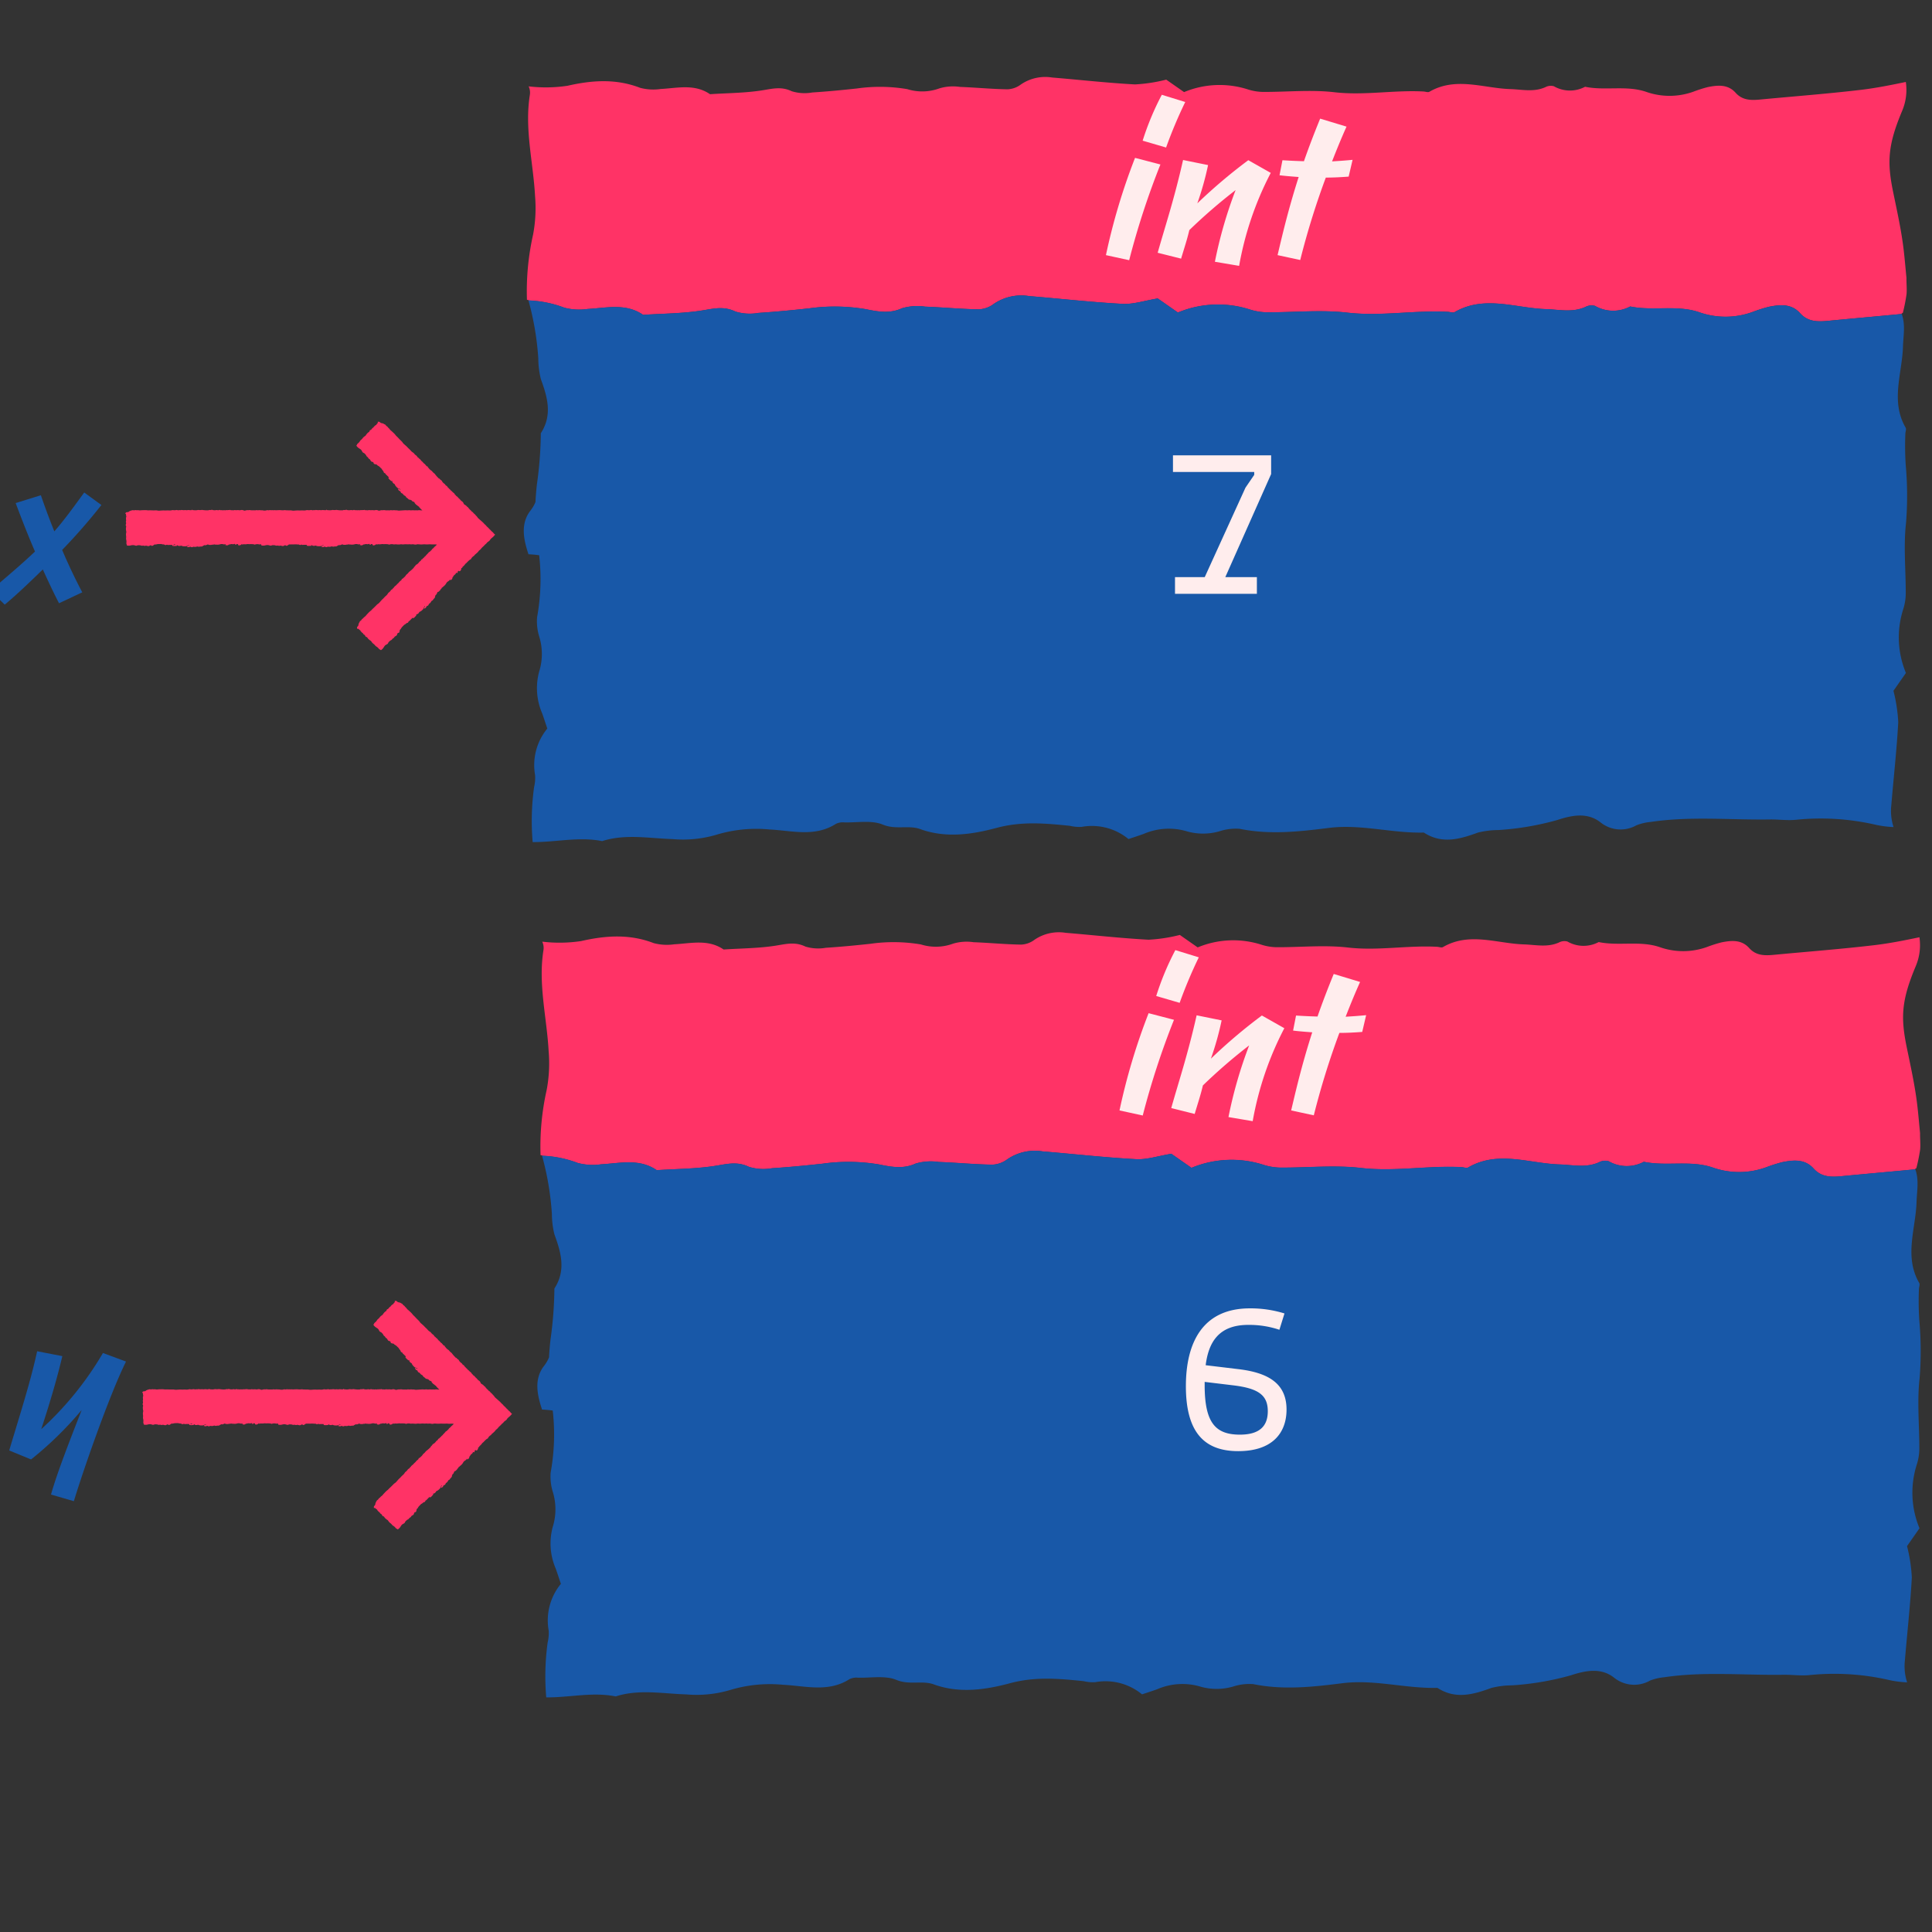 <svg xmlns="http://www.w3.org/2000/svg" viewBox="0 0 296 296"><rect x="0" y="0" width="296" height="296" fill="#333333" stroke="none"/><defs><style>.cls-1{fill:#f36;}.cls-2{fill:#1858a8;}.cls-3{fill:#ffeded;}</style></defs><title>manuale_ill_nuove</title><g id="solo_testo" data-name="solo testo"><path class="cls-1" d="M292.1,45.073c.072-.829-.029-1.663-.012-2.493-.144-1.449-.262-2.9-.434-4.348-.353-2.976-1.013-5.919-1.617-8.859-.943-4.588-.792-7.186,1.383-12.373a8.233,8.233,0,0,0,.627-3.959c-.01-.151-.037-.325-.054-.485-2.26.469-4.522.927-6.806,1.2-5.148.611-10.322,1-15.483,1.491-1.4.134-2.736.145-3.79-1.032-1.187-1.326-2.728-1.178-4.252-.875a19.943,19.943,0,0,0-2.171.69,10.778,10.778,0,0,1-7.165.082c-3.075-1.1-6.348-.168-9.475-.82a4.939,4.939,0,0,1-4.789-.081,1.772,1.772,0,0,0-1.306.149c-1.772.788-3.544.348-5.37.29-4.123-.131-8.341-1.938-12.393.412-.218.126-.594-.027-.9-.044-4.552-.246-9.07.643-13.664.112-3.592-.415-7.275-.029-10.917-.047a8.036,8.036,0,0,1-2.248-.359,14.169,14.169,0,0,0-9.852.387l-2.735-1.91a24.561,24.561,0,0,1-4.79.733c-4.238-.228-8.461-.708-12.693-1.058a6.611,6.611,0,0,0-4.788,1.068,3.632,3.632,0,0,1-2.063.738c-2.423-.038-4.842-.277-7.266-.367a7.268,7.268,0,0,0-3.138.22,7.64,7.64,0,0,1-4.933.122,25.046,25.046,0,0,0-7.728-.1c-2.274.245-4.553.466-6.835.612a6.687,6.687,0,0,1-3.133-.187c-1.523-.735-2.83-.424-4.364-.169-2.681.445-5.438.438-8.162.62-2.375-1.626-4.984-.934-7.55-.8a7.928,7.928,0,0,1-3.162-.177c-3.7-1.433-7.389-1.169-11.13-.314a22.3,22.3,0,0,1-5.95.089,2.258,2.258,0,0,1,.183,1.329c-.827,5.216.524,10.318.8,15.473a21.918,21.918,0,0,1-.3,5.9,39.641,39.641,0,0,0-.942,9.995,1.063,1.063,0,0,1,.353.115,16.98,16.98,0,0,1,5.357,1.1,8.963,8.963,0,0,0,3.568.2c2.894-.155,5.838-.936,8.517.9,3.073-.206,6.183-.2,9.207-.7,1.731-.288,3.206-.638,4.923.191a7.539,7.539,0,0,0,3.535.211c2.574-.165,5.145-.414,7.71-.691a28.308,28.308,0,0,1,8.719.117c1.793.359,3.655.738,5.564-.138a8.206,8.206,0,0,1,3.54-.248c2.734.1,5.463.371,8.2.414a4.094,4.094,0,0,0,2.327-.833,7.461,7.461,0,0,1,5.4-1.2c4.774.394,9.539.936,14.32,1.193,1.648.089,3.333-.488,5.4-.827l3.085,2.155a15.977,15.977,0,0,1,11.115-.436,9.072,9.072,0,0,0,2.535.4c4.108.021,8.263-.415,12.316.053,5.182.6,10.279-.4,15.414-.126.342.019.766.192,1.011.05,4.571-2.651,9.329-.613,13.981-.465,2.059.065,4.059.562,6.058-.327a1.994,1.994,0,0,1,1.473-.168,5.573,5.573,0,0,0,5.4.091c3.527.736,7.22-.315,10.689.925a12.155,12.155,0,0,0,8.083-.093A22.651,22.651,0,0,1,271,47.006c1.719-.342,3.458-.509,4.8.987,1.189,1.328,2.693,1.316,4.275,1.164,3.736-.358,7.476-.688,11.212-1.044a1,1,0,0,1,.251-.193A27.522,27.522,0,0,0,292.1,45.073Z"/><path class="cls-2" d="M291.974,71.238a45.431,45.431,0,0,1-.054-4.812c.017-.3.17-.679.044-.9-2.349-4.053-.543-8.271-.412-12.394.054-1.709.406-3.371-.191-5.031-3.762.36-7.528.691-11.29,1.052-1.582.152-3.086.164-4.275-1.164-1.339-1.5-3.078-1.329-4.8-.987a22.651,22.651,0,0,0-2.449.778,12.155,12.155,0,0,1-8.083.093c-3.469-1.24-7.162-.189-10.689-.925a5.573,5.573,0,0,1-5.4-.091,1.994,1.994,0,0,0-1.473.168c-2,.889-4,.392-6.058.327-4.652-.148-9.41-2.186-13.981.465-.245.142-.669-.031-1.011-.05-5.135-.277-10.232.725-15.414.126-4.053-.468-8.208-.032-12.316-.053a9.072,9.072,0,0,1-2.535-.4,15.977,15.977,0,0,0-11.115.436l-3.085-2.155c-2.07.339-3.755.916-5.4.827-4.781-.257-9.546-.8-14.32-1.193a7.461,7.461,0,0,0-5.4,1.2,4.094,4.094,0,0,1-2.327.833c-2.734-.043-5.463-.313-8.2-.414a8.206,8.206,0,0,0-3.54.248c-1.909.876-3.771.5-5.564.138a28.308,28.308,0,0,0-8.719-.117c-2.565.277-5.136.526-7.71.691a7.539,7.539,0,0,1-3.535-.211c-1.717-.829-3.192-.479-4.923-.191-3.024.5-6.134.494-9.207.7-2.679-1.835-5.623-1.054-8.517-.9a8.963,8.963,0,0,1-3.568-.2,17.012,17.012,0,0,0-5.494-1.111,43.7,43.7,0,0,1,1.509,8.9,13.466,13.466,0,0,0,.393,3.168c1.027,2.792,1.789,5.521-.007,8.285a59.217,59.217,0,0,1-.6,7.85c-.1.9-.176,1.8-.221,2.7a5.654,5.654,0,0,1-.771,1.312c-1.59,2.055-1.007,4.51-.326,6.6.009.027.014.055.022.082.548.023,1.1.077,1.643.148a32.645,32.645,0,0,1-.318,9.5,7.983,7.983,0,0,0,.366,3.088,9.036,9.036,0,0,1,.033,4.964,9.7,9.7,0,0,0,.379,6.673c.257.711.485,1.433.787,2.331a8.825,8.825,0,0,0-1.867,7.164,6.174,6.174,0,0,1-.158,1.809,37.772,37.772,0,0,0-.217,8.42c.06,0,.121,0,.178,0,3.488.007,6.964-.855,10.462-.148,3.566-1.144,7.212-.419,10.8-.31a18.1,18.1,0,0,0,6.737-.674,21,21,0,0,1,8.1-.8c3.4.165,6.944,1.217,10.191-.868a2.477,2.477,0,0,1,1.324-.216c1.972.046,4.151-.368,5.858.34,1.978.821,3.958.043,5.709.68,3.98,1.448,8.021.811,11.717-.179,3.866-1.036,7.48-.7,11.233-.316a6.17,6.17,0,0,0,1.809.159,8.819,8.819,0,0,1,7.164,1.867c.9-.3,1.62-.53,2.331-.788a9.7,9.7,0,0,1,6.672-.378,9.045,9.045,0,0,0,4.964-.033,7.966,7.966,0,0,1,3.088-.366c4.574.933,9.115.431,13.646-.141,4.905-.619,9.683.84,14.549.711,2.764,1.8,5.492,1.033,8.284.007a13.475,13.475,0,0,1,3.169-.393,43.209,43.209,0,0,0,8.979-1.531c2.09-.681,4.545-1.264,6.6.326a4.914,4.914,0,0,0,5.559.469,8.219,8.219,0,0,1,2.215-.51c6.053-.9,12.139-.28,18.209-.374,1.364-.021,2.748.194,4.093.039a37.465,37.465,0,0,1,12.238.8,16.2,16.2,0,0,0,2.622.326,7.953,7.953,0,0,1-.34-3.393c.35-4.232.83-8.456,1.059-12.693a24.567,24.567,0,0,0-.734-4.791l1.91-2.734a14.163,14.163,0,0,1-.386-9.852,8.078,8.078,0,0,0,.358-2.249c.019-3.642-.367-7.324.047-10.916A52.627,52.627,0,0,0,291.974,71.238Z"/><path class="cls-3" d="M194.749,72.629l-7.02,15.789h4.837v2.558H180.021V88.418h4.556l6.24-13.7,1.342-1.966v-.437h-12.45V69.758h15.04Z"/><path class="cls-1" d="M294.184,176.113c.072-.829-.029-1.663-.012-2.493-.144-1.449-.262-2.9-.434-4.348-.353-2.976-1.013-5.919-1.617-8.859-.943-4.588-.792-7.186,1.383-12.373a8.233,8.233,0,0,0,.627-3.959c-.01-.151-.037-.325-.054-.485-2.26.469-4.522.927-6.806,1.2-5.148.611-10.322,1-15.483,1.491-1.4.134-2.736.145-3.79-1.032-1.187-1.326-2.728-1.178-4.252-.875a19.943,19.943,0,0,0-2.171.69,10.778,10.778,0,0,1-7.165.082c-3.075-1.1-6.348-.168-9.475-.82a4.939,4.939,0,0,1-4.789-.081,1.772,1.772,0,0,0-1.306.149c-1.772.788-3.544.348-5.37.29-4.123-.131-8.341-1.938-12.393.412-.218.126-.594-.027-.9-.044-4.552-.246-9.07.643-13.664.112-3.592-.415-7.275-.029-10.917-.047a8.036,8.036,0,0,1-2.248-.359,14.169,14.169,0,0,0-9.852.387l-2.735-1.91a24.561,24.561,0,0,1-4.79.733c-4.238-.228-8.461-.708-12.693-1.058a6.611,6.611,0,0,0-4.788,1.068,3.632,3.632,0,0,1-2.063.738c-2.423-.038-4.842-.277-7.266-.367a7.268,7.268,0,0,0-3.138.22,7.64,7.64,0,0,1-4.933.122,25.046,25.046,0,0,0-7.728-.1c-2.274.245-4.553.466-6.835.612a6.687,6.687,0,0,1-3.133-.187c-1.523-.735-2.83-.424-4.364-.169-2.681.445-5.438.438-8.162.62-2.375-1.626-4.984-.934-7.55-.8a7.928,7.928,0,0,1-3.162-.177c-3.7-1.433-7.389-1.169-11.13-.314a22.3,22.3,0,0,1-5.95.089,2.258,2.258,0,0,1,.183,1.329c-.827,5.216.524,10.318.8,15.473a21.918,21.918,0,0,1-.3,5.9,39.641,39.641,0,0,0-.942,10,1.063,1.063,0,0,1,.353.115,16.98,16.98,0,0,1,5.357,1.1,8.963,8.963,0,0,0,3.568.2c2.894-.155,5.838-.936,8.517.9,3.073-.206,6.183-.2,9.207-.7,1.731-.288,3.206-.638,4.923.191a7.539,7.539,0,0,0,3.535.211c2.574-.165,5.145-.414,7.71-.691a28.308,28.308,0,0,1,8.719.117c1.793.359,3.655.738,5.564-.138a8.206,8.206,0,0,1,3.54-.248c2.734.1,5.463.371,8.2.414a4.094,4.094,0,0,0,2.327-.833,7.461,7.461,0,0,1,5.4-1.2c4.774.394,9.539.936,14.32,1.193,1.648.089,3.333-.488,5.4-.827l3.085,2.155a15.977,15.977,0,0,1,11.115-.436,9.072,9.072,0,0,0,2.535.4c4.108.021,8.263-.415,12.316.053,5.182.6,10.279-.4,15.414-.126.342.019.766.192,1.011.05,4.571-2.651,9.329-.613,13.981-.465,2.059.065,4.059.562,6.058-.327a1.994,1.994,0,0,1,1.473-.168,5.573,5.573,0,0,0,5.4.091c3.527.736,7.22-.315,10.689.925a12.155,12.155,0,0,0,8.083-.093,22.651,22.651,0,0,1,2.449-.778c1.719-.342,3.458-.509,4.8.987,1.189,1.328,2.693,1.316,4.275,1.164,3.736-.358,7.476-.688,11.212-1.044a1,1,0,0,1,.251-.193A27.522,27.522,0,0,0,294.184,176.113Z"/><path class="cls-2" d="M294.054,202.278a45.431,45.431,0,0,1-.054-4.812c.017-.3.17-.679.044-.9-2.349-4.053-.543-8.271-.412-12.394.054-1.709.406-3.371-.191-5.031-3.762.36-7.528.691-11.29,1.052-1.582.152-3.086.164-4.275-1.164-1.339-1.5-3.078-1.329-4.8-.987a22.651,22.651,0,0,0-2.449.778,12.155,12.155,0,0,1-8.083.093c-3.469-1.24-7.162-.189-10.689-.925a5.573,5.573,0,0,1-5.4-.091,1.994,1.994,0,0,0-1.473.168c-2,.889-4,.392-6.058.327-4.652-.148-9.41-2.186-13.981.465-.245.142-.669-.031-1.011-.05-5.135-.277-10.232.725-15.414.126-4.053-.468-8.208-.032-12.316-.053a9.072,9.072,0,0,1-2.535-.4,15.977,15.977,0,0,0-11.115.436l-3.085-2.155c-2.07.339-3.755.916-5.4.827-4.781-.257-9.546-.8-14.32-1.193a7.461,7.461,0,0,0-5.4,1.2,4.094,4.094,0,0,1-2.327.833c-2.734-.043-5.463-.313-8.2-.414a8.206,8.206,0,0,0-3.54.248c-1.909.876-3.771.5-5.564.138a28.308,28.308,0,0,0-8.719-.117c-2.565.277-5.136.526-7.71.691a7.539,7.539,0,0,1-3.535-.211c-1.717-.829-3.192-.479-4.923-.191-3.024.5-6.134.494-9.207.7-2.679-1.835-5.623-1.054-8.517-.9a8.963,8.963,0,0,1-3.568-.2,17.012,17.012,0,0,0-5.494-1.111,43.7,43.7,0,0,1,1.509,8.9,13.466,13.466,0,0,0,.393,3.168c1.027,2.792,1.789,5.521-.007,8.285a59.217,59.217,0,0,1-.6,7.85c-.1.9-.176,1.8-.221,2.7a5.654,5.654,0,0,1-.771,1.312c-1.59,2.055-1.007,4.51-.326,6.6.009.027.014.055.022.082.548.023,1.095.077,1.643.148a32.645,32.645,0,0,1-.318,9.5,7.983,7.983,0,0,0,.366,3.088,9.036,9.036,0,0,1,.033,4.964,9.7,9.7,0,0,0,.379,6.673c.257.711.485,1.433.787,2.331a8.825,8.825,0,0,0-1.867,7.164,6.174,6.174,0,0,1-.158,1.809,37.772,37.772,0,0,0-.217,8.42c.06,0,.121,0,.178,0,3.488.007,6.964-.855,10.462-.148,3.566-1.144,7.212-.419,10.8-.31a18.1,18.1,0,0,0,6.737-.674,21,21,0,0,1,8.1-.8c3.4.165,6.944,1.217,10.191-.868a2.477,2.477,0,0,1,1.324-.216c1.972.046,4.151-.368,5.858.34,1.978.821,3.958.043,5.709.68,3.98,1.448,8.021.811,11.717-.179,3.866-1.036,7.48-.7,11.233-.316a6.17,6.17,0,0,0,1.809.159,8.819,8.819,0,0,1,7.164,1.867c.9-.3,1.62-.53,2.331-.788a9.7,9.7,0,0,1,6.672-.378,9.045,9.045,0,0,0,4.964-.033,7.966,7.966,0,0,1,3.088-.366c4.574.933,9.115.431,13.646-.141,4.905-.619,9.683.84,14.549.711,2.764,1.8,5.492,1.033,8.284.007a13.475,13.475,0,0,1,3.169-.393,43.209,43.209,0,0,0,8.979-1.531c2.09-.681,4.545-1.264,6.6.326a4.914,4.914,0,0,0,5.559.469,8.219,8.219,0,0,1,2.215-.51c6.053-.9,12.139-.28,18.209-.374,1.364-.021,2.748.194,4.093.039a37.465,37.465,0,0,1,12.238.8,16.2,16.2,0,0,0,2.622.326,7.953,7.953,0,0,1-.34-3.393c.35-4.232.83-8.456,1.059-12.693a24.567,24.567,0,0,0-.734-4.791l1.91-2.734a14.163,14.163,0,0,1-.386-9.852,8.078,8.078,0,0,0,.358-2.249c.019-3.642-.367-7.324.047-10.916A52.627,52.627,0,0,0,294.054,202.278Z"/><path class="cls-3" d="M197.109,215.962c0,3.464-2.059,6.366-7.4,6.366-5.023,0-8.02-2.684-8.02-9.955,0-6.522,2.465-11.92,9.8-11.92a17.5,17.5,0,0,1,5.305.78l-.779,2.5a14.574,14.574,0,0,0-4.775-.748c-4.587,0-6.085,2.745-6.521,6.178l4.929.593C194.52,210.314,197.109,212.093,197.109,215.962Zm-2.871.25c0-2.435-1.4-3.495-5.273-3.963l-4.4-.531v.5c0,5.8,1.684,7.582,5.4,7.582C193.053,219.8,194.238,218.427,194.238,216.212Z"/><path class="cls-3" d="M177.787,25.2A120.545,120.545,0,0,0,173,39.865l-3.561-.777a95.328,95.328,0,0,1,4.459-14.9Zm.868-2.6-3.59-1.047A42.124,42.124,0,0,1,178,14.521l3.59,1.107A71.012,71.012,0,0,0,178.655,22.6Z"/><path class="cls-3" d="M194.692,26.49a49.275,49.275,0,0,0-4.847,14.243l-3.711-.628a66.744,66.744,0,0,1,3.172-10.982,83.476,83.476,0,0,0-7.092,6.135c-.329,1.435-.808,2.842-1.256,4.368l-3.591-.9c1.107-3.95,2.513-8.109,3.89-14.212l3.83.777a45.569,45.569,0,0,1-1.646,5.865,81.589,81.589,0,0,1,7.81-6.613Z"/><path class="cls-3" d="M206.627,27.058c-1.167.09-2.334.15-3.5.15a119.739,119.739,0,0,0-3.92,12.628l-3.471-.748c.6-2.514,1.556-6.763,3.232-11.97-1.227-.089-2.274-.179-2.933-.269l.449-2.3c.958.06,2.095.12,3.292.15.718-2.065,1.556-4.249,2.484-6.523L206.3,19.4c-.808,1.8-1.525,3.561-2.214,5.326.957-.059,1.944-.119,3.142-.239Z"/><path class="cls-3" d="M179.866,156.244a120.72,120.72,0,0,0-4.787,14.662l-3.561-.777a95.328,95.328,0,0,1,4.459-14.9Zm.868-2.6-3.59-1.047a42.225,42.225,0,0,1,2.931-7.032l3.591,1.107A71.49,71.49,0,0,0,180.734,153.641Z"/><path class="cls-3" d="M196.772,157.531a49.246,49.246,0,0,0-4.848,14.243l-3.711-.628a66.842,66.842,0,0,1,3.172-10.982,83.476,83.476,0,0,0-7.092,6.135c-.329,1.435-.808,2.842-1.256,4.368l-3.591-.9c1.107-3.95,2.513-8.109,3.89-14.212l3.83.777a45.723,45.723,0,0,1-1.645,5.865,81.445,81.445,0,0,1,7.809-6.613Z"/><path class="cls-3" d="M208.706,158.1c-1.167.09-2.334.15-3.5.15a119.974,119.974,0,0,0-3.92,12.628l-3.47-.748c.6-2.514,1.555-6.763,3.231-11.97-1.227-.089-2.273-.179-2.933-.268l.45-2.3c.958.06,2.094.12,3.292.15.717-2.065,1.555-4.249,2.483-6.523l4.039,1.226c-.808,1.8-1.526,3.561-2.214,5.327.957-.06,1.945-.12,3.142-.24Z"/><path class="cls-1" d="M75.648,81.727a1.166,1.166,0,0,0-.314-.316c-.02-.01-.032-.035-.048-.053-.049-.053-.1-.108-.147-.159s-.1-.085-.146-.135a3.643,3.643,0,0,0-.366-.369.376.376,0,0,1-.078-.076,1.33,1.33,0,0,0-.263-.272c-.04-.037-.078-.076-.115-.116-.057-.061-.11-.128-.172-.184-.224-.2-.451-.4-.678-.6a.918.918,0,0,1-.187-.22.953.953,0,0,0-.125-.152.986.986,0,0,1-.1-.1,1.527,1.527,0,0,0-.277-.285.583.583,0,0,1-.105-.1.45.45,0,0,0-.21-.192c-.025-.01-.043-.04-.064-.062l-.109-.116a.124.124,0,0,1,.026-.025c-.012,0-.024,0-.037,0l-.014,0-.039-.041c-.034-.034-.075-.062-.107-.1-.072-.08-.145-.161-.209-.247a.394.394,0,0,0-.141-.137.15.15,0,0,1-.056-.044,1.078,1.078,0,0,0-.33-.277c-.081-.048-.177-.106-.2-.2a.678.678,0,0,0-.318-.378.717.717,0,0,1-.144-.131,1.421,1.421,0,0,0-.233-.25,1.349,1.349,0,0,1-.218-.236.416.416,0,0,0-.122-.1.382.382,0,0,1-.145-.131.54.54,0,0,0-.084-.095.36.36,0,0,1-.145-.2.061.061,0,0,0-.032-.041c-.112-.03-.149-.157-.254-.195a1.152,1.152,0,0,0-.3-.274.028.028,0,0,1-.011-.015.588.588,0,0,0-.186-.195c-.1-.076-.146-.21-.27-.262-.012-.006-.018-.031-.023-.048a.294.294,0,0,0-.169-.179.362.362,0,0,1-.155-.145.349.349,0,0,0-.1-.124,1.358,1.358,0,0,1-.341-.318c-.054-.062-.068-.143-.122-.2s-.132-.084-.189-.136c-.078-.071-.126-.178-.249-.194-.018,0-.033-.032-.049-.05a1.248,1.248,0,0,0-.086-.092,2.345,2.345,0,0,1-.211-.223c-.092-.111-.186-.22-.27-.338a.213.213,0,0,0-.066-.061,1.574,1.574,0,0,1-.334-.323.515.515,0,0,0-.132-.118.84.84,0,0,1-.118-.083,1.706,1.706,0,0,1-.3-.312,1.058,1.058,0,0,1-.1-.105.5.5,0,0,1-.034-.131c-.137-.018-.138-.017-.173-.057l-.26-.3a.164.164,0,0,0-.053-.049c-.1-.046-.16-.144-.238-.218-.06-.057-.1-.139-.182-.169-.015,0-.024-.026-.035-.04-.078-.092-.154-.185-.233-.275a.189.189,0,0,0-.07-.056.3.3,0,0,1-.133-.117.3.3,0,0,0-.107-.095.261.261,0,0,1-.123-.127.514.514,0,0,0-.2-.21,1.219,1.219,0,0,1-.292-.29.469.469,0,0,0-.133-.118,1.441,1.441,0,0,1-.384-.328,2.793,2.793,0,0,0-.252-.258c-.058-.053-.116-.106-.17-.162s-.111-.128-.172-.185q-.172-.16-.353-.312a1.372,1.372,0,0,1-.3-.333.506.506,0,0,0-.065-.087c-.166-.166-.338-.326-.5-.5a5.6,5.6,0,0,0-.421-.423.436.436,0,0,1-.043-.058,3.233,3.233,0,0,0-.262-.3c-.169-.153-.326-.32-.509-.458a.984.984,0,0,1-.134-.146,1.392,1.392,0,0,0-.189-.215.62.62,0,0,1-.123-.128.4.4,0,0,0-.168-.157.3.3,0,0,1-.093-.084,1.726,1.726,0,0,0-.116-.138A.271.271,0,0,0,58.9,65c-.073-.007-.09-.084-.148-.093-.095-.015-.173-.079-.276-.077a.323.323,0,0,1-.21-.095,1.078,1.078,0,0,0-.1-.082.168.168,0,0,0-.08-.037c-.063,0-.128,0-.219,0a.224.224,0,0,1-.052.256c-.053.071-.131.124-.162.214-.007.022-.046.035-.072.048s-.065.015-.08.036c-.077.1-.2.159-.26.274a.2.2,0,0,1-.1.094.237.237,0,0,0-.132.109.491.491,0,0,1-.275.246.18.18,0,0,0-.1.116.348.348,0,0,1-.2.237.286.286,0,0,0-.084.067,2.11,2.11,0,0,0-.316.394.243.243,0,0,1-.074.076c-.043.033-.092.059-.134.093a1.3,1.3,0,0,0-.212.193,1.645,1.645,0,0,1-.32.341.516.516,0,0,0-.131.148,1.276,1.276,0,0,1-.344.391.422.422,0,0,0-.093.108c-.023.034-.035.077-.056.113s-.053.074-.073.1a1.242,1.242,0,0,0,.412.413c.131.1.3.166.383.321.032.057.068.113.1.172a.392.392,0,0,0,.23.218.345.345,0,0,1,.122.073c.065.062.126.129.185.2a.46.46,0,0,1,.079.118.444.444,0,0,0,.164.21.477.477,0,0,1,.154.172.3.3,0,0,0,.149.151.246.246,0,0,1,.127.123c.026.047.061.09.087.137a.329.329,0,0,0,.251.185.234.234,0,0,1,.214.232.192.192,0,0,0,.02.051.781.781,0,0,0,.29.095.267.267,0,0,1,.23.122c.022.038.075.058.114.085a1.732,1.732,0,0,1,.2.129c.1.087.19.185.286.276a.433.433,0,0,1,.15.2c.009.037.049.066.077.1a.621.621,0,0,1,.158.257.208.208,0,0,0,.13.163.223.223,0,0,1,.172.166.083.083,0,0,0,.033.042c.159.128.291.284.449.424l-.061.147a1.662,1.662,0,0,0,.149.186c.1.1.215.194.325.289,0,0,.019,0,.026,0l.011-.06c.064.006.091.039.088.086a.256.256,0,0,0,.062.164.56.56,0,0,0,.223.206c.044.022.09.045.1.095a.948.948,0,0,0,.2.32,1.877,1.877,0,0,0,.263.248c.02.018.055.02.082.032.1.041.2.082.3.127.025.012.05.036.009.077-.05-.026-.1-.054-.157-.079a.743.743,0,0,0-.132-.053c-.024-.006-.053.01-.1.021.088.141.144.282.313.324.061.015.091.066.114.129a.316.316,0,0,0,.215.222.242.242,0,0,1,.14.109.779.779,0,0,0,.294.261.324.324,0,0,1,.181.192.1.1,0,0,0,.039.058,2.038,2.038,0,0,1,.35.285.22.22,0,0,0,.146.065c.1-.009.168.062.259.069a.1.1,0,0,1,.067.055.348.348,0,0,0,.193.155c.049.024.1.042.151.062.082.032.129.086.109.16.066.075.119.139.178.2a.6.6,0,0,0,.136.116.619.619,0,0,1,.194.158.128.128,0,0,0,.07.049.12.12,0,0,1,.117.115.082.082,0,0,0,.041.056c.055.022.079.072.113.113a1.811,1.811,0,0,0,.342.324,1.7,1.7,0,0,1-.257,0,1.174,1.174,0,0,0-.446,0,.193.193,0,0,1-.071,0c-.072,0-.144-.008-.216-.008s-.134.013-.2.008a3.472,3.472,0,0,0-.52,0,.363.363,0,0,1-.109,0,1.368,1.368,0,0,0-.378-.007c-.054,0-.109,0-.163,0-.084,0-.168-.013-.252-.009-.3.015-.6.035-.905.054a.9.9,0,0,1-.287-.022.987.987,0,0,0-.2-.02.882.882,0,0,1-.145,0,1.467,1.467,0,0,0-.4-.005.633.633,0,0,1-.144,0,.453.453,0,0,0-.284.013.22.22,0,0,1-.089,0c-.084,0-.168-.007-.252-.008-.049,0-.1.01-.145.007-.108-.006-.216-.011-.323-.027a.383.383,0,0,0-.2,0,.156.156,0,0,1-.071.008,1.094,1.094,0,0,0-.429.037.372.372,0,0,1-.284,0,.679.679,0,0,0-.492-.042.7.7,0,0,1-.194.009,1.4,1.4,0,0,0-.342-.012,1.321,1.321,0,0,1-.321-.013.426.426,0,0,0-.159.014.384.384,0,0,1-.2.009.576.576,0,0,0-.125-.008.36.36,0,0,1-.245-.039.061.061,0,0,0-.052-.006c-.1.058-.216-.006-.317.042a1.153,1.153,0,0,0-.41.02.029.029,0,0,1-.018,0,.583.583,0,0,0-.269-.006c-.126.018-.251-.046-.376,0-.013.005-.035-.009-.05-.017a.291.291,0,0,0-.246-.008.357.357,0,0,1-.212.008.346.346,0,0,0-.161-.016,1.376,1.376,0,0,1-.466.016c-.081-.006-.149-.053-.225-.053s-.152.034-.23.038c-.1,0-.214-.037-.313.039-.014.011-.046,0-.07,0-.042,0-.084-.007-.126,0a2.234,2.234,0,0,1-.306-.008c-.144-.013-.288-.024-.431-.048a.191.191,0,0,0-.089,0,1.576,1.576,0,0,1-.465.008.482.482,0,0,0-.177.009.726.726,0,0,1-.142.024,1.689,1.689,0,0,1-.432-.007,1.132,1.132,0,0,1-.144-.006.487.487,0,0,1-.116-.069c-.11.084-.11.086-.162.082l-.4-.027a.173.173,0,0,0-.072,0,.868.868,0,0,1-.321.014c-.083,0-.167-.03-.249.009-.014.007-.035,0-.053,0-.12-.01-.24-.022-.359-.03a.2.2,0,0,0-.089.01.306.306,0,0,1-.177.012.288.288,0,0,0-.143.007.256.256,0,0,1-.177,0,.508.508,0,0,0-.286-.01,1.239,1.239,0,0,1-.412,0,.458.458,0,0,0-.177.01,1.384,1.384,0,0,1-.5.039,3.09,3.09,0,0,0-.36,0c-.079,0-.157.006-.236.005s-.168-.012-.251-.008c-.157.005-.314.015-.471.028a1.361,1.361,0,0,1-.45-.021.484.484,0,0,0-.107-.015H44.12l-.014-.01a1.7,1.7,0,0,1-.257,0,1.174,1.174,0,0,0-.446,0,.193.193,0,0,1-.071,0c-.072,0-.144-.008-.216-.008H43.1a1.884,1.884,0,0,0-.29-.019c-.176.009-.353.011-.529.024a1.425,1.425,0,0,0-.369-.006c-.022,0-.045,0-.067,0a.86.86,0,0,0-.2-.009.623.623,0,0,1-.178,0,.4.4,0,0,0-.23.007.289.289,0,0,1-.125.007c-.06,0-.12-.018-.179-.015a.267.267,0,0,0-.153.039c-.013.01-.027.007-.04.011l-.146.008a.9.9,0,0,1-.287-.022.987.987,0,0,0-.2-.02.882.882,0,0,1-.145,0,1.466,1.466,0,0,0-.4-.005.633.633,0,0,1-.144,0,.453.453,0,0,0-.284.013.22.22,0,0,1-.089,0c-.084,0-.168-.007-.252-.008-.048,0-.1.01-.145.007-.108-.006-.216-.011-.323-.027a.383.383,0,0,0-.2,0,.156.156,0,0,1-.071.008,1.094,1.094,0,0,0-.429.037.372.372,0,0,1-.284,0,.679.679,0,0,0-.492-.042.7.7,0,0,1-.194.009,1.4,1.4,0,0,0-.342-.012A1.321,1.321,0,0,1,36,78.152a.426.426,0,0,0-.159.014.38.38,0,0,1-.2.009.589.589,0,0,0-.126-.008.36.36,0,0,1-.245-.039.061.061,0,0,0-.052-.006c-.1.058-.216-.006-.317.042a1.148,1.148,0,0,0-.409.02.028.028,0,0,1-.018,0,.587.587,0,0,0-.27-.006c-.126.018-.251-.046-.376,0-.013.005-.035-.009-.05-.017a.291.291,0,0,0-.246-.008.357.357,0,0,1-.212.008.343.343,0,0,0-.16-.016,1.383,1.383,0,0,1-.467.016c-.081-.006-.149-.053-.224-.053s-.153.034-.23.038c-.106,0-.215-.037-.314.039-.014.011-.046,0-.07,0-.042,0-.084-.007-.126,0a2.234,2.234,0,0,1-.306-.008c-.144-.013-.288-.024-.431-.048a.191.191,0,0,0-.089,0,1.576,1.576,0,0,1-.465.008.482.482,0,0,0-.177.009.726.726,0,0,1-.142.024,1.689,1.689,0,0,1-.432-.007,1.132,1.132,0,0,1-.144-.006.508.508,0,0,1-.116-.069c-.11.084-.11.086-.162.082l-.4-.027a.174.174,0,0,0-.072,0,.868.868,0,0,1-.321.014c-.083,0-.166-.03-.249.009-.014.007-.035,0-.053,0-.12-.01-.24-.022-.359-.03a.2.2,0,0,0-.089.01.305.305,0,0,1-.177.012.288.288,0,0,0-.143.007.256.256,0,0,1-.177,0,.508.508,0,0,0-.286-.01,1.233,1.233,0,0,1-.411,0,.463.463,0,0,0-.178.01,1.381,1.381,0,0,1-.5.039,3.109,3.109,0,0,0-.361,0c-.079,0-.157.006-.236.005s-.168-.012-.251-.008c-.157.005-.314.015-.471.028a1.361,1.361,0,0,1-.45-.021.484.484,0,0,0-.107-.015c-.235,0-.47.008-.7,0a5.4,5.4,0,0,0-.6,0,.612.612,0,0,1-.071-.011,3.3,3.3,0,0,0-.395-.025c-.228.012-.457,0-.685.036a1.006,1.006,0,0,1-.2-.008,1.463,1.463,0,0,0-.286-.019.623.623,0,0,1-.178,0,.4.4,0,0,0-.23.007.289.289,0,0,1-.125.007c-.06,0-.12-.018-.179-.015a.267.267,0,0,0-.153.039c-.056.047-.123,0-.171.039-.077.057-.177.066-.249.141a.322.322,0,0,1-.216.081c-.042,0-.085,0-.126.01a.177.177,0,0,0-.083.031c-.048.041-.09.09-.154.155.113.039.13.126.144.218a.827.827,0,0,0,.037.266c.011.021-.008.057-.017.085s-.035.057-.032.082a2.643,2.643,0,0,0,.011.377.2.2,0,0,1-.007.14.228.228,0,0,0-.015.17.5.5,0,0,1-.021.369.179.179,0,0,0,.008.156.343.343,0,0,1,.023.311.3.3,0,0,0-.011.107,2.076,2.076,0,0,0,.054.5.256.256,0,0,1,0,.107c-.007.053-.024.106-.029.16a1.252,1.252,0,0,0-.013.286,1.632,1.632,0,0,1,.014.468.524.524,0,0,0,.013.2,1.3,1.3,0,0,1,.033.519.426.426,0,0,0,.01.142c.008.041.03.079.041.12a1.21,1.21,0,0,1,.02.124,1.248,1.248,0,0,0,.583,0,1.234,1.234,0,0,1,.5-.043c.064.017.128.032.191.052a.391.391,0,0,0,.316-.008.351.351,0,0,1,.138-.034c.09,0,.18,0,.27.008a.43.43,0,0,1,.139.028.446.446,0,0,0,.265.032.469.469,0,0,1,.23.013.306.306,0,0,0,.213,0,.243.243,0,0,1,.176,0c.052.015.107.021.159.036a.331.331,0,0,0,.308-.047.235.235,0,0,1,.316.013.193.193,0,0,0,.05.022.818.818,0,0,0,.273-.138.266.266,0,0,1,.248-.077.34.34,0,0,0,.141-.02,1.662,1.662,0,0,1,.229-.047c.132-.009.265,0,.4-.007a.431.431,0,0,1,.247.035.29.29,0,0,0,.123.014.635.635,0,0,1,.3.071.209.209,0,0,0,.207.023.22.22,0,0,1,.238,0,.086.086,0,0,0,.053.006c.2-.021.407,0,.618-.018l.06.147a1.688,1.688,0,0,0,.237.027c.145,0,.29-.015.435-.025.006,0,.012-.015.017-.02l-.035-.051c.049-.04.092-.037.123,0a.249.249,0,0,0,.16.072.557.557,0,0,0,.3-.012.166.166,0,0,1,.141-.006.96.96,0,0,0,.367.085,1.9,1.9,0,0,0,.361-.01.314.314,0,0,0,.08-.036c.1-.041.2-.083.3-.12.026-.01.061-.01.061.047-.054.018-.111.035-.167.055a.731.731,0,0,0-.131.057c-.021.012-.03.044-.054.083.163.037.3.1.451.008a.173.173,0,0,1,.171.01.319.319,0,0,0,.31.006.235.235,0,0,1,.176-.023.783.783,0,0,0,.393-.023.322.322,0,0,1,.263.008.094.094,0,0,0,.068.013,2.126,2.126,0,0,1,.449-.046.214.214,0,0,0,.149-.057c.063-.074.164-.075.233-.134a.1.1,0,0,1,.087-.009.349.349,0,0,0,.246-.027c.051-.018.1-.041.149-.063.081-.034.153-.03.191.036.1.006.183.014.266.015a.619.619,0,0,0,.178-.014.642.642,0,0,1,.25-.026.124.124,0,0,0,.084-.015.119.119,0,0,1,.164,0,.082.082,0,0,0,.068.01.31.31,0,0,1,.16,0A1.663,1.663,0,0,0,33.7,83.4a.835.835,0,0,1,.444-.032.8.8,0,0,0,.408.016c.016,0,.036.015.058.025l-.09.1c.074.013.133.025.193.032a.337.337,0,0,0,.276-.056.269.269,0,0,1,.191-.073.688.688,0,0,0,.141-.027.521.521,0,0,1,.268-.019.491.491,0,0,0,.284-.018.162.162,0,0,1,.141,0,.116.116,0,0,1,.026.024l-.012.075.14.022c.056-.127.1-.138.32-.081l-.019.109.147.068c.139-.044.3-.032.381-.185a.159.159,0,0,1,.029,0c.084.013.168.089.251,0,.008-.009.035,0,.052,0a2.078,2.078,0,0,0,.573-.019.485.485,0,0,1,.161,0,.991.991,0,0,0,.108.012,4.246,4.246,0,0,1,.541,0,.8.8,0,0,1,.314.071,1.1,1.1,0,0,1,.605-.055.509.509,0,0,0,.214.016.469.469,0,0,1,.162-.009c0,.012.009.025.013.038a1.21,1.21,0,0,1,.02.124,1.248,1.248,0,0,0,.583,0,1.233,1.233,0,0,1,.5-.043c.064.017.128.032.191.052a.391.391,0,0,0,.316-.008.351.351,0,0,1,.138-.034c.09,0,.18,0,.27.008a.43.43,0,0,1,.139.028.446.446,0,0,0,.265.032.469.469,0,0,1,.23.013.306.306,0,0,0,.213,0,.243.243,0,0,1,.176,0c.052.015.107.021.159.036a.331.331,0,0,0,.308-.047.235.235,0,0,1,.316.013.193.193,0,0,0,.05.022.818.818,0,0,0,.273-.138.266.266,0,0,1,.248-.077.19.19,0,0,0,.1-.009c.029,0,.057,0,.086,0a4.278,4.278,0,0,0,.467,0,2.489,2.489,0,0,1,.4,0,1.407,1.407,0,0,0,.282.01.417.417,0,0,1,.105.039.209.209,0,0,0,.207.023.22.22,0,0,1,.238,0,.085.085,0,0,0,.053.006c.2-.021.407,0,.618-.018l.06.147a1.688,1.688,0,0,0,.237.027c.145,0,.29-.015.434-.025.007,0,.013-.015.018-.02l-.035-.051c.049-.04.092-.037.123,0a.249.249,0,0,0,.16.072.557.557,0,0,0,.3-.012A.166.166,0,0,1,48.4,83.6a.96.96,0,0,0,.367.085,1.9,1.9,0,0,0,.361-.01.314.314,0,0,0,.08-.036c.1-.041.2-.083.3-.12.026-.01.061-.01.061.047-.054.018-.111.035-.167.055a.731.731,0,0,0-.131.057c-.021.012-.03.044-.054.083.163.037.3.1.451.008a.173.173,0,0,1,.171.01.319.319,0,0,0,.31.006.235.235,0,0,1,.176-.023.778.778,0,0,0,.392-.023.324.324,0,0,1,.264.008.094.094,0,0,0,.068.013,2.126,2.126,0,0,1,.449-.046.214.214,0,0,0,.149-.057c.063-.074.164-.075.233-.134a.1.1,0,0,1,.086-.009.347.347,0,0,0,.246-.027c.052-.018.1-.041.15-.063.081-.034.153-.03.191.036.1.006.183.014.266.015A.619.619,0,0,0,53,83.461a.642.642,0,0,1,.25-.026.125.125,0,0,0,.084-.015.119.119,0,0,1,.164,0,.082.082,0,0,0,.068.01.31.31,0,0,1,.16,0A1.663,1.663,0,0,0,54.3,83.4a.835.835,0,0,1,.444-.032.8.8,0,0,0,.408.016c.016,0,.036.015.058.025l-.09.1c.074.013.133.025.193.032a.337.337,0,0,0,.276-.056.268.268,0,0,1,.19-.073.685.685,0,0,0,.142-.027.521.521,0,0,1,.268-.019.491.491,0,0,0,.284-.018.162.162,0,0,1,.141,0,.184.184,0,0,1,.026.024l-.012.075.14.022c.056-.127.1-.138.319-.081l-.018.109.147.068c.139-.044.3-.032.381-.185a.159.159,0,0,1,.029,0c.083.013.168.089.251,0,.008-.009.035,0,.052,0a2.07,2.07,0,0,0,.572-.019.491.491,0,0,1,.162,0,.991.991,0,0,0,.108.012,4.246,4.246,0,0,1,.541,0,.8.8,0,0,1,.314.071,1.1,1.1,0,0,1,.6-.055.509.509,0,0,0,.214.016,1.382,1.382,0,0,1,.358,0c.054,0,.108.015.161.012a2.222,2.222,0,0,0,.431-.023.3.3,0,0,1,.144,0,1.277,1.277,0,0,0,.36.006,1.811,1.811,0,0,1,.344-.014,2.831,2.831,0,0,0,.451,0,.45.45,0,0,1,.127,0,.9.9,0,0,0,.306.007.981.981,0,0,1,.324.019.811.811,0,0,0,.429-.01.2.2,0,0,1,.052-.012,2.287,2.287,0,0,1,.342.012,2.583,2.583,0,0,0,.542,0,2.665,2.665,0,0,1,.379,0,4.278,4.278,0,0,0,.467,0,2.489,2.489,0,0,1,.4,0,5.49,5.49,0,0,0,.559.006c.1.006.208.008.312.016-.02.026-.042.049-.061.076a.717.717,0,0,1-.131.144,1.385,1.385,0,0,0-.25.233,1.32,1.32,0,0,1-.237.218.428.428,0,0,0-.1.122.384.384,0,0,1-.132.145.614.614,0,0,0-.094.083.37.37,0,0,1-.2.146.055.055,0,0,0-.041.032c-.03.112-.157.149-.2.254a1.141,1.141,0,0,0-.275.3c0,.005-.008.008-.014.011a.579.579,0,0,0-.195.186c-.076.1-.21.145-.263.269,0,.013-.03.019-.047.024a.291.291,0,0,0-.18.168.356.356,0,0,1-.144.156.329.329,0,0,0-.124.1,1.377,1.377,0,0,1-.318.341c-.062.053-.143.068-.2.121s-.084.132-.136.19c-.071.078-.178.125-.194.249,0,.018-.033.032-.05.048a1.261,1.261,0,0,0-.092.087,2.215,2.215,0,0,1-.223.21c-.111.093-.22.187-.338.271a.2.2,0,0,0-.061.066,1.574,1.574,0,0,1-.323.334.533.533,0,0,0-.119.131.674.674,0,0,1-.082.118,1.673,1.673,0,0,1-.312.3.961.961,0,0,1-.1.1.5.5,0,0,1-.131.034c-.019.136-.017.138-.057.172-.1.088-.2.174-.3.261a.161.161,0,0,0-.048.053c-.046.1-.144.16-.218.237-.057.06-.139.1-.169.182-.006.015-.026.024-.04.036-.092.077-.185.154-.275.232a.2.2,0,0,0-.056.071.307.307,0,0,1-.117.133.284.284,0,0,0-.095.106.268.268,0,0,1-.127.124.5.5,0,0,0-.21.195,1.214,1.214,0,0,1-.29.291.492.492,0,0,0-.119.134,1.4,1.4,0,0,1-.327.383,2.681,2.681,0,0,0-.258.253c-.053.058-.106.115-.163.17s-.127.11-.184.172q-.16.172-.312.353a1.414,1.414,0,0,1-.333.3.459.459,0,0,0-.087.065c-.166.166-.327.338-.5.5a5.587,5.587,0,0,0-.423.42.415.415,0,0,1-.058.043,3.243,3.243,0,0,0-.3.263c-.153.169-.321.325-.459.509a.97.97,0,0,1-.145.133,1.454,1.454,0,0,0-.215.189.682.682,0,0,1-.128.124.4.4,0,0,0-.158.168.291.291,0,0,1-.083.093,1.726,1.726,0,0,0-.138.116.282.282,0,0,0-.081.135c-.006.073-.084.091-.092.149-.015.095-.08.172-.077.276a.325.325,0,0,1-.095.21,1.225,1.225,0,0,0-.082.1.177.177,0,0,0-.037.08c-.005.064,0,.128,0,.219a.225.225,0,0,1,.256.053c.072.053.125.131.215.161.022.008.035.046.048.072s.015.066.035.081c.1.076.16.2.274.259a.2.2,0,0,1,.095.1.232.232,0,0,0,.109.131.489.489,0,0,1,.246.276.178.178,0,0,0,.116.1.343.343,0,0,1,.236.2.279.279,0,0,0,.068.084,2.044,2.044,0,0,0,.394.317.254.254,0,0,1,.076.074c.033.043.059.092.093.133a1.188,1.188,0,0,0,.193.212,1.675,1.675,0,0,1,.341.321.512.512,0,0,0,.148.13,1.286,1.286,0,0,1,.39.344.487.487,0,0,0,.108.094c.035.023.078.034.114.056s.074.053.1.073a1.254,1.254,0,0,0,.413-.413c.1-.13.166-.3.321-.382.057-.033.113-.068.172-.1a.4.4,0,0,0,.218-.229.345.345,0,0,1,.073-.122,2.462,2.462,0,0,1,.2-.185.436.436,0,0,1,.118-.079.446.446,0,0,0,.209-.164.485.485,0,0,1,.172-.154.3.3,0,0,0,.152-.15.244.244,0,0,1,.122-.127c.048-.025.091-.06.138-.086a.329.329,0,0,0,.184-.252.235.235,0,0,1,.233-.213.167.167,0,0,0,.051-.021.793.793,0,0,0,.095-.29.269.269,0,0,1,.122-.23c.038-.021.058-.074.085-.114a1.732,1.732,0,0,1,.129-.195c.087-.1.184-.19.276-.286a.425.425,0,0,1,.2-.149c.037-.01.066-.05.1-.077a.633.633,0,0,1,.258-.159.208.208,0,0,0,.163-.13.222.222,0,0,1,.166-.171.089.089,0,0,0,.042-.033c.128-.159.283-.292.424-.45l.146.061a1.693,1.693,0,0,0,.187-.148c.1-.1.194-.216.289-.325.005,0,0-.019,0-.026l-.061-.012c.007-.063.04-.091.087-.087a.258.258,0,0,0,.164-.062.562.562,0,0,0,.206-.224c.022-.044.045-.089.095-.1a.966.966,0,0,0,.32-.2,1.815,1.815,0,0,0,.248-.262.292.292,0,0,0,.031-.083c.042-.1.083-.2.128-.3.012-.025.036-.051.076-.009-.025.05-.053.1-.078.156a.659.659,0,0,0-.053.133c-.006.023.01.052.021.1.141-.089.282-.145.324-.314.015-.06.066-.09.128-.113a.319.319,0,0,0,.223-.215.235.235,0,0,1,.109-.14.8.8,0,0,0,.261-.294.323.323,0,0,1,.192-.182.1.1,0,0,0,.058-.038,2.084,2.084,0,0,1,.285-.351.21.21,0,0,0,.064-.145c-.008-.1.063-.168.07-.259a.1.1,0,0,1,.055-.068.344.344,0,0,0,.155-.193c.024-.048.041-.1.061-.15.033-.082.087-.13.161-.109.074-.067.139-.12.2-.178a.62.62,0,0,0,.115-.136.626.626,0,0,1,.159-.195.118.118,0,0,0,.048-.07.12.12,0,0,1,.116-.116.078.078,0,0,0,.055-.041c.023-.055.072-.079.114-.113a1.689,1.689,0,0,0,.385-.423.83.83,0,0,1,.291-.337.8.8,0,0,0,.3-.277c.008-.013.036-.015.058-.023l.008.135c.062-.044.112-.077.159-.114a.336.336,0,0,0,.155-.235.275.275,0,0,1,.083-.186.582.582,0,0,0,.081-.119.533.533,0,0,1,.176-.2.489.489,0,0,0,.189-.214.162.162,0,0,1,.1-.1.107.107,0,0,1,.036,0l.045.061.114-.084c-.05-.129-.026-.168.169-.283l.064.09.152-.056c.067-.129.193-.238.139-.4.011-.012.014-.018.019-.021.069-.05.182-.056.174-.181,0-.012.024-.025.036-.038a2.074,2.074,0,0,0,.392-.418.494.494,0,0,1,.115-.113c.027-.024.061-.041.085-.067a4.073,4.073,0,0,1,.384-.382.8.8,0,0,1,.271-.172c.011-.024.029-.043.041-.066a1.113,1.113,0,0,1,.349-.4.5.5,0,0,0,.162-.14c.063-.111.173-.165.255-.251.038-.038.088-.065.123-.1a2.194,2.194,0,0,0,.288-.321.308.308,0,0,1,.1-.1,1.264,1.264,0,0,0,.26-.251,1.869,1.869,0,0,1,.233-.253,2.746,2.746,0,0,0,.32-.318l.046-.044a.188.188,0,0,1,.045-.044.891.891,0,0,0,.221-.212.992.992,0,0,1,.242-.215.814.814,0,0,0,.3-.311.189.189,0,0,1,.028-.045,2.512,2.512,0,0,1,.251-.234,2.616,2.616,0,0,0,.381-.385c.027-.028.057-.054.085-.083A1.538,1.538,0,0,1,75.648,81.727ZM26.813,83.446a.56.56,0,0,1-.314.061c.108-.054.191-.1.278-.137.014-.007.04.011.061.017C26.83,83.407,26.828,83.436,26.813,83.446Z"/><path class="cls-2" d="M9.522,84.256c.927,2.184,1.975,4.4,3.082,6.493L9.043,92.425c-.9-1.736-1.7-3.471-2.483-5.177C4.346,89.4,2.46,91.2.725,92.635L-1.46,90.51C.635,88.684,2.969,86.769,5.362,84.5,4.256,81.952,3.3,79.469,2.4,77.075l3.861-1.2c.6,1.735,1.286,3.621,2.064,5.536,1.646-1.886,3.112-3.95,4.578-5.955l2.633,1.915A88.109,88.109,0,0,1,9.522,84.256Z"/><path class="cls-1" d="M78.248,216.44a1.166,1.166,0,0,0-.314-.316c-.02-.01-.032-.035-.048-.053-.049-.053-.1-.108-.147-.159s-.1-.084-.146-.134a3.653,3.653,0,0,0-.366-.37.371.371,0,0,1-.078-.075,1.31,1.31,0,0,0-.263-.273c-.04-.037-.078-.076-.115-.115-.057-.062-.11-.129-.172-.185-.224-.2-.451-.4-.678-.6a.913.913,0,0,1-.187-.219,1.007,1.007,0,0,0-.125-.153.986.986,0,0,1-.1-.1,1.491,1.491,0,0,0-.277-.284.625.625,0,0,1-.105-.1.45.45,0,0,0-.21-.192c-.025-.01-.043-.04-.064-.061l-.109-.116a.107.107,0,0,1,.026-.026H74.73a.034.034,0,0,1-.014,0l-.039-.041c-.034-.034-.075-.062-.107-.1-.072-.081-.145-.161-.209-.248a.4.4,0,0,0-.141-.137.159.159,0,0,1-.056-.043,1.067,1.067,0,0,0-.33-.278c-.081-.047-.177-.106-.2-.2a.681.681,0,0,0-.318-.378.684.684,0,0,1-.144-.13,1.387,1.387,0,0,0-.233-.25,1.354,1.354,0,0,1-.218-.237.4.4,0,0,0-.122-.1.376.376,0,0,1-.145-.132.54.54,0,0,0-.084-.095c-.061-.058-.131-.108-.145-.2a.061.061,0,0,0-.032-.042c-.112-.03-.149-.157-.254-.194a1.139,1.139,0,0,0-.3-.275.03.03,0,0,1-.011-.014.592.592,0,0,0-.186-.2c-.1-.076-.146-.209-.27-.262-.012-.005-.018-.03-.023-.047a.3.3,0,0,0-.169-.18.356.356,0,0,1-.155-.145.358.358,0,0,0-.1-.124,1.358,1.358,0,0,1-.341-.318c-.054-.062-.068-.143-.122-.2s-.132-.085-.189-.136c-.078-.071-.126-.179-.249-.194-.018,0-.033-.033-.049-.051a1.248,1.248,0,0,0-.086-.092,2.231,2.231,0,0,1-.211-.223c-.092-.111-.186-.22-.27-.338a.2.2,0,0,0-.066-.06,1.574,1.574,0,0,1-.334-.323.5.5,0,0,0-.132-.119.765.765,0,0,1-.118-.083,1.7,1.7,0,0,1-.3-.311c-.029-.038-.074-.065-.1-.106a.5.5,0,0,1-.034-.131c-.137-.018-.138-.017-.173-.056-.087-.1-.173-.2-.26-.3a.175.175,0,0,0-.053-.049c-.105-.045-.16-.143-.238-.217-.06-.057-.1-.139-.182-.17-.015,0-.024-.026-.035-.039-.078-.092-.154-.185-.233-.276a.212.212,0,0,0-.07-.056.3.3,0,0,1-.133-.116.29.29,0,0,0-.107-.1.259.259,0,0,1-.123-.126.517.517,0,0,0-.195-.211,1.219,1.219,0,0,1-.292-.29.469.469,0,0,0-.133-.118,1.424,1.424,0,0,1-.384-.328,2.781,2.781,0,0,0-.252-.257c-.058-.053-.116-.107-.17-.163s-.111-.127-.172-.184q-.172-.16-.353-.313a1.372,1.372,0,0,1-.3-.333.5.5,0,0,0-.065-.086c-.166-.166-.338-.327-.5-.5a5.587,5.587,0,0,0-.421-.422.622.622,0,0,1-.043-.058,3.384,3.384,0,0,0-.262-.3c-.169-.153-.326-.32-.509-.458a1.028,1.028,0,0,1-.134-.145,1.4,1.4,0,0,0-.189-.216.641.641,0,0,1-.123-.127.4.4,0,0,0-.168-.158.273.273,0,0,1-.093-.084c-.04-.044-.072-.1-.116-.137a.266.266,0,0,0-.136-.081c-.073-.006-.09-.084-.148-.093-.095-.014-.173-.079-.276-.076a.319.319,0,0,1-.21-.1c-.032-.027-.062-.057-.1-.082a.168.168,0,0,0-.08-.037c-.063,0-.128,0-.219,0a.223.223,0,0,1-.052.256c-.053.072-.131.124-.162.215-.007.022-.046.034-.072.048s-.065.015-.08.035c-.077.1-.2.16-.26.274a.2.2,0,0,1-.1.094.241.241,0,0,0-.132.109.5.5,0,0,1-.275.247.176.176,0,0,0-.1.116.344.344,0,0,1-.2.236.286.286,0,0,0-.084.067,2.143,2.143,0,0,0-.316.394.246.246,0,0,1-.074.077c-.043.033-.092.058-.134.093a1.22,1.22,0,0,0-.212.193,1.64,1.64,0,0,1-.32.34.533.533,0,0,0-.131.149,1.273,1.273,0,0,1-.344.39.439.439,0,0,0-.093.108c-.023.035-.035.077-.056.113s-.053.075-.073.1a1.242,1.242,0,0,0,.412.413c.131.1.3.167.383.321.032.058.068.114.1.172a.392.392,0,0,0,.23.218.348.348,0,0,1,.122.074,2.643,2.643,0,0,1,.185.2.46.46,0,0,1,.079.118.444.444,0,0,0,.164.21.477.477,0,0,1,.154.172.3.3,0,0,0,.149.151.246.246,0,0,1,.127.123c.026.048.061.09.087.138a.33.33,0,0,0,.251.184.236.236,0,0,1,.214.233.192.192,0,0,0,.02.051.819.819,0,0,0,.29.1.263.263,0,0,1,.23.122c.022.037.075.058.114.084a1.88,1.88,0,0,1,.2.129c.1.087.19.185.286.276a.438.438,0,0,1,.15.2c.009.037.049.067.077.1a.625.625,0,0,1,.158.258.211.211,0,0,0,.13.163.22.22,0,0,1,.172.166.092.092,0,0,0,.033.042c.159.128.291.283.449.423l-.061.147a1.772,1.772,0,0,0,.149.187c.1.1.215.193.325.289.005,0,.019,0,.026,0l.011-.061c.064.007.091.039.088.086a.259.259,0,0,0,.062.165.567.567,0,0,0,.223.206c.044.022.09.044.1.094a.938.938,0,0,0,.2.32,1.883,1.883,0,0,0,.263.249c.02.018.055.02.082.031.1.042.2.083.3.128.025.011.05.036.009.076-.05-.026-.1-.054-.157-.079a.743.743,0,0,0-.132-.053c-.024,0-.053.011-.1.021.088.142.144.282.313.325.061.015.091.065.114.128a.317.317,0,0,0,.215.223.24.24,0,0,1,.14.108.79.79,0,0,0,.294.262.322.322,0,0,1,.181.191.094.094,0,0,0,.039.058,2.137,2.137,0,0,1,.35.285.211.211,0,0,0,.146.065c.1-.008.168.063.259.07a.1.1,0,0,1,.067.055.352.352,0,0,0,.193.155c.049.023.1.041.151.061.082.033.129.086.109.16.066.075.119.14.178.2a.578.578,0,0,0,.136.116.633.633,0,0,1,.194.158.128.128,0,0,0,.07.049.121.121,0,0,1,.117.116.082.082,0,0,0,.041.055c.055.022.079.072.113.113a1.811,1.811,0,0,0,.342.324,1.7,1.7,0,0,1-.257,0,1.2,1.2,0,0,0-.446,0,.215.215,0,0,1-.071,0c-.072,0-.144-.009-.216-.009s-.134.013-.2.008a3.761,3.761,0,0,0-.52,0,.4.4,0,0,1-.109,0,1.3,1.3,0,0,0-.378-.007c-.054,0-.109,0-.163,0-.084,0-.168-.013-.252-.009-.3.016-.6.035-.9.055a.925.925,0,0,1-.287-.023,1.068,1.068,0,0,0-.2-.02.882.882,0,0,1-.145,0,1.508,1.508,0,0,0-.4,0,.634.634,0,0,1-.144,0,.452.452,0,0,0-.284.012.22.22,0,0,1-.089,0c-.084,0-.168-.007-.252-.007-.049,0-.1.009-.145.006a3.173,3.173,0,0,1-.323-.027.394.394,0,0,0-.2,0,.157.157,0,0,1-.071.009,1.076,1.076,0,0,0-.429.037.377.377,0,0,1-.284,0,.674.674,0,0,0-.492-.043.742.742,0,0,1-.194.01,1.356,1.356,0,0,0-.342-.013,1.321,1.321,0,0,1-.321-.013.426.426,0,0,0-.159.014.384.384,0,0,1-.2.01.519.519,0,0,0-.125-.008.365.365,0,0,1-.245-.039.061.061,0,0,0-.052-.007c-.1.058-.216-.006-.317.042a1.154,1.154,0,0,0-.41.021.039.039,0,0,1-.018,0,.57.57,0,0,0-.269-.007c-.126.018-.251-.045-.376,0-.013,0-.035-.008-.05-.017a.291.291,0,0,0-.246-.008.357.357,0,0,1-.212.008.346.346,0,0,0-.161-.016,1.327,1.327,0,0,1-.466.016c-.081,0-.149-.052-.225-.052s-.152.033-.23.037c-.1,0-.214-.037-.313.039-.014.011-.046,0-.07,0-.042,0-.084-.006-.126,0a2.235,2.235,0,0,1-.306-.009c-.144-.013-.288-.023-.431-.048a.2.2,0,0,0-.089,0,1.576,1.576,0,0,1-.465.008.529.529,0,0,0-.177.009.727.727,0,0,1-.142.025,1.736,1.736,0,0,1-.432-.008.974.974,0,0,1-.144-.006.487.487,0,0,1-.116-.069c-.11.084-.11.086-.162.083l-.4-.028a.191.191,0,0,0-.072,0,.89.89,0,0,1-.321.015c-.083,0-.167-.031-.249.009-.014.006-.035,0-.053,0-.12-.011-.24-.022-.359-.031a.2.2,0,0,0-.089.011.306.306,0,0,1-.177.011.3.3,0,0,0-.143.008.268.268,0,0,1-.177,0,.508.508,0,0,0-.286-.011,1.213,1.213,0,0,1-.412,0,.479.479,0,0,0-.177.011,1.43,1.43,0,0,1-.5.039,2.7,2.7,0,0,0-.36,0c-.079,0-.157.006-.236,0s-.168-.012-.251-.009c-.157.006-.314.016-.471.029a1.417,1.417,0,0,1-.45-.021.433.433,0,0,0-.107-.016H46.72l-.014-.01a1.7,1.7,0,0,1-.257,0,1.2,1.2,0,0,0-.446,0,.215.215,0,0,1-.071,0c-.072,0-.144-.009-.216-.009H45.7a1.882,1.882,0,0,0-.29-.018c-.176.008-.353.01-.529.024a1.382,1.382,0,0,0-.369-.006c-.022,0-.045,0-.067,0a.811.811,0,0,0-.2-.01.623.623,0,0,1-.178,0,.4.4,0,0,0-.23.008.3.3,0,0,1-.125.007,1.565,1.565,0,0,0-.179-.016.275.275,0,0,0-.153.039c-.013.011-.027.008-.04.011l-.146.009a.925.925,0,0,1-.287-.023,1.068,1.068,0,0,0-.2-.02.882.882,0,0,1-.145,0,1.508,1.508,0,0,0-.4,0,.634.634,0,0,1-.144,0,.452.452,0,0,0-.284.012.22.22,0,0,1-.089,0c-.084,0-.168-.007-.252-.007-.048,0-.1.009-.145.006a3.173,3.173,0,0,1-.323-.027.394.394,0,0,0-.2,0,.157.157,0,0,1-.071.009,1.076,1.076,0,0,0-.429.037.377.377,0,0,1-.284,0,.674.674,0,0,0-.492-.043.742.742,0,0,1-.194.01,1.354,1.354,0,0,0-.342-.013,1.321,1.321,0,0,1-.321-.013.426.426,0,0,0-.159.014.381.381,0,0,1-.2.01.531.531,0,0,0-.126-.008.365.365,0,0,1-.245-.039.061.061,0,0,0-.052-.007c-.1.058-.216-.006-.317.042a1.148,1.148,0,0,0-.409.021.036.036,0,0,1-.018,0,.574.574,0,0,0-.27-.007c-.126.018-.251-.045-.376,0-.013,0-.035-.008-.05-.017a.291.291,0,0,0-.246-.008.357.357,0,0,1-.212.008.343.343,0,0,0-.16-.016,1.334,1.334,0,0,1-.467.016c-.081,0-.149-.052-.224-.052s-.153.033-.23.037c-.106,0-.215-.037-.314.039-.014.011-.046,0-.07,0-.042,0-.084-.006-.126,0a2.235,2.235,0,0,1-.306-.009c-.144-.013-.288-.023-.431-.048a.2.2,0,0,0-.089,0,1.576,1.576,0,0,1-.465.008.529.529,0,0,0-.177.009.727.727,0,0,1-.142.025,1.736,1.736,0,0,1-.432-.008.974.974,0,0,1-.144-.006.508.508,0,0,1-.116-.069c-.11.084-.11.086-.162.083l-.4-.028a.192.192,0,0,0-.072,0,.89.89,0,0,1-.321.015c-.083,0-.166-.031-.249.009-.014.006-.035,0-.053,0-.12-.011-.24-.022-.359-.031a.2.2,0,0,0-.089.011.305.305,0,0,1-.177.011.3.3,0,0,0-.143.008.268.268,0,0,1-.177,0,.508.508,0,0,0-.286-.011,1.207,1.207,0,0,1-.411,0,.484.484,0,0,0-.178.011,1.426,1.426,0,0,1-.5.039,2.721,2.721,0,0,0-.361,0c-.079,0-.157.006-.236,0s-.168-.012-.251-.009c-.157.006-.314.016-.471.029a1.417,1.417,0,0,1-.45-.021.433.433,0,0,0-.107-.016c-.235,0-.47.008-.7,0a5.661,5.661,0,0,0-.6,0,.606.606,0,0,1-.071-.01,3.1,3.1,0,0,0-.395-.025c-.228.011-.457,0-.685.035a.934.934,0,0,1-.2-.008,1.545,1.545,0,0,0-.286-.019.623.623,0,0,1-.178,0,.4.4,0,0,0-.23.008.3.3,0,0,1-.125.007,1.565,1.565,0,0,0-.179-.016.275.275,0,0,0-.153.039c-.056.047-.123,0-.171.039-.077.057-.177.066-.249.141a.327.327,0,0,1-.216.082,1.053,1.053,0,0,0-.126.01.166.166,0,0,0-.083.03c-.048.042-.09.09-.154.155.113.039.13.127.144.219a.834.834,0,0,0,.037.266c.011.02-.008.057-.017.085s-.035.056-.032.081a2.634,2.634,0,0,0,.011.377.2.2,0,0,1-.007.14.231.231,0,0,0-.015.171.5.5,0,0,1-.021.369.177.177,0,0,0,.008.155.343.343,0,0,1,.023.311.3.3,0,0,0-.011.107,2.065,2.065,0,0,0,.054.5.256.256,0,0,1,0,.107c-.007.054-.024.106-.029.16a1.255,1.255,0,0,0-.013.286,1.632,1.632,0,0,1,.014.468.524.524,0,0,0,.013.2,1.3,1.3,0,0,1,.033.519.434.434,0,0,0,.01.143c.008.041.03.079.041.12a1.2,1.2,0,0,1,.02.123,1.236,1.236,0,0,0,.583,0,1.217,1.217,0,0,1,.5-.044c.064.018.128.032.191.053a.4.4,0,0,0,.316-.008.352.352,0,0,1,.138-.035,2.436,2.436,0,0,1,.27.009.429.429,0,0,1,.139.027.446.446,0,0,0,.265.032.481.481,0,0,1,.23.013.3.3,0,0,0,.213,0,.248.248,0,0,1,.176,0c.052.016.107.021.159.037a.334.334,0,0,0,.308-.048.234.234,0,0,1,.316.014.164.164,0,0,0,.05.021.783.783,0,0,0,.273-.138.265.265,0,0,1,.248-.076.359.359,0,0,0,.141-.021,2.022,2.022,0,0,1,.229-.047c.132-.008.265,0,.4-.007a.431.431,0,0,1,.247.035.29.29,0,0,0,.123.015.622.622,0,0,1,.3.07.206.206,0,0,0,.207.023.22.22,0,0,1,.238,0,.086.086,0,0,0,.053.006c.2-.022.407-.006.618-.019l.06.147a1.694,1.694,0,0,0,.237.028c.145,0,.29-.016.435-.026.006,0,.012-.014.017-.02l-.035-.051c.049-.04.092-.036.123,0a.255.255,0,0,0,.16.073.566.566,0,0,0,.3-.012.17.17,0,0,1,.141-.007.942.942,0,0,0,.367.085,1.821,1.821,0,0,0,.361-.01c.027,0,.053-.025.08-.036.1-.041.2-.083.3-.12.026-.01.061-.01.061.048-.054.017-.111.034-.167.055a.663.663,0,0,0-.131.056c-.021.013-.03.044-.054.083.163.038.3.1.451.008a.175.175,0,0,1,.171.01.317.317,0,0,0,.31.006.24.24,0,0,1,.176-.022.772.772,0,0,0,.393-.024.322.322,0,0,1,.263.008.1.1,0,0,0,.068.014,2.063,2.063,0,0,1,.449-.047.209.209,0,0,0,.149-.057c.063-.074.164-.074.233-.134a.1.1,0,0,1,.087-.009.348.348,0,0,0,.246-.026c.051-.018.1-.042.149-.063.081-.035.153-.031.191.036.1.006.183.014.266.015a.585.585,0,0,0,.178-.015.623.623,0,0,1,.25-.025.13.13,0,0,0,.084-.015.119.119,0,0,1,.164,0,.082.082,0,0,0,.068.01.31.31,0,0,1,.16,0,1.688,1.688,0,0,0,.571-.026.816.816,0,0,1,.444-.032.8.8,0,0,0,.408.015c.016,0,.036.015.058.025l-.09.1c.074.012.133.025.193.031a.334.334,0,0,0,.276-.056.273.273,0,0,1,.191-.073.627.627,0,0,0,.141-.027.521.521,0,0,1,.268-.019.491.491,0,0,0,.284-.018.166.166,0,0,1,.141,0,.145.145,0,0,1,.026.024l-.012.076.14.021c.056-.127.1-.137.32-.081l-.019.109.147.068c.139-.044.3-.031.381-.184a.209.209,0,0,1,.029,0c.084.014.168.089.251,0,.008-.009.035,0,.052,0a2.118,2.118,0,0,0,.573-.018.484.484,0,0,1,.161,0c.036,0,.072.014.108.013a4.07,4.07,0,0,1,.541,0,.8.8,0,0,1,.314.07,1.107,1.107,0,0,1,.6-.055.509.509,0,0,0,.214.016.469.469,0,0,1,.162-.009c0,.013.009.025.013.039a1.2,1.2,0,0,1,.02.123,1.236,1.236,0,0,0,.583,0,1.216,1.216,0,0,1,.5-.044c.064.018.128.032.191.053a.4.4,0,0,0,.316-.008.352.352,0,0,1,.138-.035,2.436,2.436,0,0,1,.27.009.429.429,0,0,1,.139.027.446.446,0,0,0,.265.032.481.481,0,0,1,.23.013.3.3,0,0,0,.213,0,.248.248,0,0,1,.176,0c.052.016.107.021.159.037a.334.334,0,0,0,.308-.048.234.234,0,0,1,.316.014.164.164,0,0,0,.05.021.783.783,0,0,0,.273-.138.265.265,0,0,1,.248-.076.191.191,0,0,0,.1-.01.823.823,0,0,1,.086,0,4.546,4.546,0,0,0,.467,0,2.489,2.489,0,0,1,.4.006,1.405,1.405,0,0,0,.282.009.417.417,0,0,1,.105.039.206.206,0,0,0,.207.023.22.22,0,0,1,.238,0,.085.085,0,0,0,.053.006c.2-.022.407-.006.618-.019l.06.147a1.694,1.694,0,0,0,.237.028c.145,0,.29-.016.434-.026.007,0,.013-.014.018-.02l-.035-.051c.049-.04.092-.036.123,0a.255.255,0,0,0,.16.073.566.566,0,0,0,.3-.012.17.17,0,0,1,.141-.007.942.942,0,0,0,.367.085,1.821,1.821,0,0,0,.361-.01c.027,0,.053-.025.08-.036.1-.041.2-.083.3-.12.026-.01.061-.01.061.048-.054.017-.111.034-.167.055a.663.663,0,0,0-.131.056c-.021.013-.03.044-.054.083.163.038.3.1.451.008a.175.175,0,0,1,.171.01.317.317,0,0,0,.31.006.24.24,0,0,1,.176-.022.768.768,0,0,0,.392-.024.324.324,0,0,1,.264.008.1.1,0,0,0,.068.014,2.063,2.063,0,0,1,.449-.047.209.209,0,0,0,.149-.057c.063-.074.164-.074.233-.134a.1.1,0,0,1,.086-.009.347.347,0,0,0,.246-.026c.052-.018.1-.042.15-.063.081-.035.153-.031.191.036.1.006.183.014.266.015a.585.585,0,0,0,.178-.015.623.623,0,0,1,.25-.025.131.131,0,0,0,.084-.015.119.119,0,0,1,.164,0,.082.082,0,0,0,.068.01.31.31,0,0,1,.16,0,1.688,1.688,0,0,0,.571-.026.816.816,0,0,1,.444-.032.8.8,0,0,0,.408.015c.016,0,.036.015.058.025l-.09.1c.074.012.133.025.193.031a.334.334,0,0,0,.276-.056.273.273,0,0,1,.19-.073.625.625,0,0,0,.142-.027.521.521,0,0,1,.268-.019.491.491,0,0,0,.284-.018.166.166,0,0,1,.141,0,.273.273,0,0,1,.026.024l-.012.076.14.021c.056-.127.1-.137.319-.081l-.018.109.147.068c.139-.044.3-.031.381-.184a.209.209,0,0,1,.029,0c.083.014.168.089.251,0,.008-.009.035,0,.052,0a2.109,2.109,0,0,0,.572-.018.49.49,0,0,1,.162,0c.036,0,.072.014.108.013a4.07,4.07,0,0,1,.541,0,.8.8,0,0,1,.314.07,1.107,1.107,0,0,1,.6-.055.509.509,0,0,0,.214.016,1.382,1.382,0,0,1,.358,0c.054,0,.108.016.161.012a2.146,2.146,0,0,0,.431-.023.3.3,0,0,1,.144,0,1.277,1.277,0,0,0,.36.006,1.993,1.993,0,0,1,.344-.014,2.831,2.831,0,0,0,.451,0,.45.45,0,0,1,.127,0,.9.9,0,0,0,.306.007,1.008,1.008,0,0,1,.324.019.811.811,0,0,0,.429-.01.2.2,0,0,1,.052-.012,2.16,2.16,0,0,1,.342.013,2.726,2.726,0,0,0,.542,0,2.665,2.665,0,0,1,.379,0,4.546,4.546,0,0,0,.467,0,2.489,2.489,0,0,1,.4.006c.187.029.373-.006.559,0,.1.006.208.008.312.017-.02.026-.042.049-.061.075a.717.717,0,0,1-.131.144,1.421,1.421,0,0,0-.25.233,1.32,1.32,0,0,1-.237.218.428.428,0,0,0-.1.122.376.376,0,0,1-.132.145.571.571,0,0,0-.094.084.364.364,0,0,1-.2.145.057.057,0,0,0-.041.032c-.03.112-.157.149-.195.254a1.156,1.156,0,0,0-.275.3.023.023,0,0,1-.014.011.588.588,0,0,0-.2.186c-.076.1-.21.146-.263.27-.005.012-.03.018-.047.023a.3.3,0,0,0-.18.169.354.354,0,0,1-.144.155.349.349,0,0,0-.124.1,1.377,1.377,0,0,1-.318.341c-.062.054-.143.068-.2.122s-.084.132-.136.189c-.071.078-.178.126-.194.249,0,.018-.033.033-.05.049a1.248,1.248,0,0,0-.092.086,2.215,2.215,0,0,1-.223.21c-.111.093-.22.187-.338.271a.213.213,0,0,0-.061.066,1.574,1.574,0,0,1-.323.334.552.552,0,0,0-.119.131.674.674,0,0,1-.082.118,1.678,1.678,0,0,1-.312.3,1.058,1.058,0,0,1-.105.1.5.5,0,0,1-.131.034c-.019.137-.017.138-.057.173l-.3.26a.172.172,0,0,0-.048.053c-.046.1-.144.16-.218.238-.057.06-.139.1-.169.182-.006.014-.026.024-.04.035-.092.078-.185.154-.275.233a.189.189,0,0,0-.056.07.3.3,0,0,1-.117.133.287.287,0,0,0-.095.107.266.266,0,0,1-.127.123.508.508,0,0,0-.21.195,1.237,1.237,0,0,1-.29.292.488.488,0,0,0-.119.133,1.4,1.4,0,0,1-.327.383,2.938,2.938,0,0,0-.258.253c-.053.058-.106.115-.163.17s-.127.111-.184.172q-.16.173-.312.353a1.372,1.372,0,0,1-.333.3.506.506,0,0,0-.087.065c-.166.166-.327.338-.5.5a5.42,5.42,0,0,0-.423.421.671.671,0,0,1-.058.043,3.233,3.233,0,0,0-.3.262c-.153.169-.321.326-.459.509a.976.976,0,0,1-.145.134,1.347,1.347,0,0,0-.215.189.646.646,0,0,1-.128.123.407.407,0,0,0-.158.168.291.291,0,0,1-.083.093,1.726,1.726,0,0,0-.138.116.28.28,0,0,0-.081.136c-.006.072-.084.09-.092.148-.015.095-.08.173-.077.276a.323.323,0,0,1-.1.21,1.078,1.078,0,0,0-.082.1.168.168,0,0,0-.037.08c0,.063,0,.128,0,.219a.223.223,0,0,1,.256.052c.072.053.125.131.215.162.022.007.035.046.048.072s.015.065.035.08c.1.077.16.2.274.26a.2.2,0,0,1,.095.1.237.237,0,0,0,.109.132.484.484,0,0,1,.246.275.178.178,0,0,0,.116.1.344.344,0,0,1,.236.2.306.306,0,0,0,.068.084,2.078,2.078,0,0,0,.394.316.254.254,0,0,1,.076.074c.033.043.059.092.093.134a1.261,1.261,0,0,0,.193.212,1.67,1.67,0,0,1,.341.32.5.5,0,0,0,.148.13,1.3,1.3,0,0,1,.39.344.463.463,0,0,0,.108.094c.035.023.078.034.114.056s.074.053.1.073a1.251,1.251,0,0,0,.413-.412c.1-.131.166-.3.321-.383.057-.032.113-.068.172-.1a.4.4,0,0,0,.218-.23.345.345,0,0,1,.073-.122,2.658,2.658,0,0,1,.2-.185.46.46,0,0,1,.118-.079.446.446,0,0,0,.209-.164.494.494,0,0,1,.172-.154.306.306,0,0,0,.152-.149.244.244,0,0,1,.122-.127c.048-.026.091-.061.138-.087a.326.326,0,0,0,.184-.251.235.235,0,0,1,.233-.214.192.192,0,0,0,.051-.02.8.8,0,0,0,.1-.29.267.267,0,0,1,.122-.23c.038-.022.058-.075.085-.114a1.841,1.841,0,0,1,.129-.2c.087-.1.184-.189.276-.285a.42.42,0,0,1,.2-.15c.037-.009.066-.049.1-.077a.633.633,0,0,1,.258-.159.206.206,0,0,0,.163-.13.223.223,0,0,1,.166-.171.083.083,0,0,0,.042-.033c.128-.159.283-.292.424-.45l.146.062a1.588,1.588,0,0,0,.187-.149c.1-.1.194-.216.289-.325,0,0,0-.019,0-.026l-.061-.011c.007-.064.04-.091.087-.088a.258.258,0,0,0,.164-.062.56.56,0,0,0,.206-.223c.022-.045.045-.09.1-.1a.948.948,0,0,0,.32-.2,1.877,1.877,0,0,0,.248-.263c.018-.02.02-.055.031-.082.042-.1.083-.2.128-.3.012-.025.036-.05.076-.009-.025.05-.053.1-.078.157a.651.651,0,0,0-.053.132c-.006.024.01.053.021.1.141-.088.282-.144.324-.313.015-.061.066-.091.128-.114a.316.316,0,0,0,.223-.215.235.235,0,0,1,.109-.14.787.787,0,0,0,.261-.294.318.318,0,0,1,.192-.181.1.1,0,0,0,.058-.039,2.038,2.038,0,0,1,.285-.35.214.214,0,0,0,.064-.146c-.008-.1.063-.168.07-.259a.1.1,0,0,1,.055-.067.351.351,0,0,0,.155-.193c.024-.049.041-.1.061-.151.033-.082.087-.129.161-.109.074-.066.139-.119.2-.178a.62.62,0,0,0,.115-.136.638.638,0,0,1,.159-.195.116.116,0,0,0,.048-.069.121.121,0,0,1,.116-.117.078.078,0,0,0,.055-.041c.023-.055.072-.079.114-.113a1.672,1.672,0,0,0,.385-.423.827.827,0,0,1,.291-.336.793.793,0,0,0,.3-.278c.008-.013.036-.014.058-.023l.008.135c.062-.043.112-.076.159-.114a.334.334,0,0,0,.155-.235.278.278,0,0,1,.083-.186.556.556,0,0,0,.081-.119.533.533,0,0,1,.176-.2.489.489,0,0,0,.189-.214.164.164,0,0,1,.1-.1.142.142,0,0,1,.036,0l.045.061.114-.084c-.05-.129-.026-.168.169-.283l.064.091.152-.056c.067-.13.193-.238.139-.4a.194.194,0,0,1,.019-.022c.069-.049.182-.055.174-.181,0-.012.024-.024.036-.037a2.1,2.1,0,0,0,.392-.418.476.476,0,0,1,.115-.113c.027-.024.061-.041.085-.067a4.083,4.083,0,0,1,.384-.383.812.812,0,0,1,.271-.172c.011-.024.029-.042.041-.066a1.113,1.113,0,0,1,.349-.4.493.493,0,0,0,.162-.14c.063-.111.173-.164.255-.25.038-.039.088-.066.123-.106a2.194,2.194,0,0,0,.288-.321.318.318,0,0,1,.1-.1,1.238,1.238,0,0,0,.26-.251,1.861,1.861,0,0,1,.233-.252,2.827,2.827,0,0,0,.32-.318c.015-.016.031-.029.046-.045a.2.2,0,0,1,.045-.043.928.928,0,0,0,.221-.212,1,1,0,0,1,.242-.216.811.811,0,0,0,.3-.31.177.177,0,0,1,.028-.046,2.389,2.389,0,0,1,.251-.233,2.718,2.718,0,0,0,.381-.385c.027-.029.057-.055.085-.084A1.425,1.425,0,0,1,78.248,216.44Zm-48.835,1.72a.56.56,0,0,1-.314.06c.108-.054.191-.1.278-.137.014-.006.04.011.061.018C29.43,218.121,29.428,218.15,29.413,218.16Z"/><path class="cls-2" d="M19.305,208.6c-2.633,5.327-6.673,17.026-7.989,21.395l-3.5-1.018c.9-3.231,2.842-8.2,4.7-12.956A54.4,54.4,0,0,1,4.763,223.6l-3.352-1.377c1.646-5.506,3.262-10.5,4.279-15.2l3.86.749c-.778,3.321-1.885,7.091-3.232,11.19a49.666,49.666,0,0,0,9.456-11.669Z"/></g></svg>
